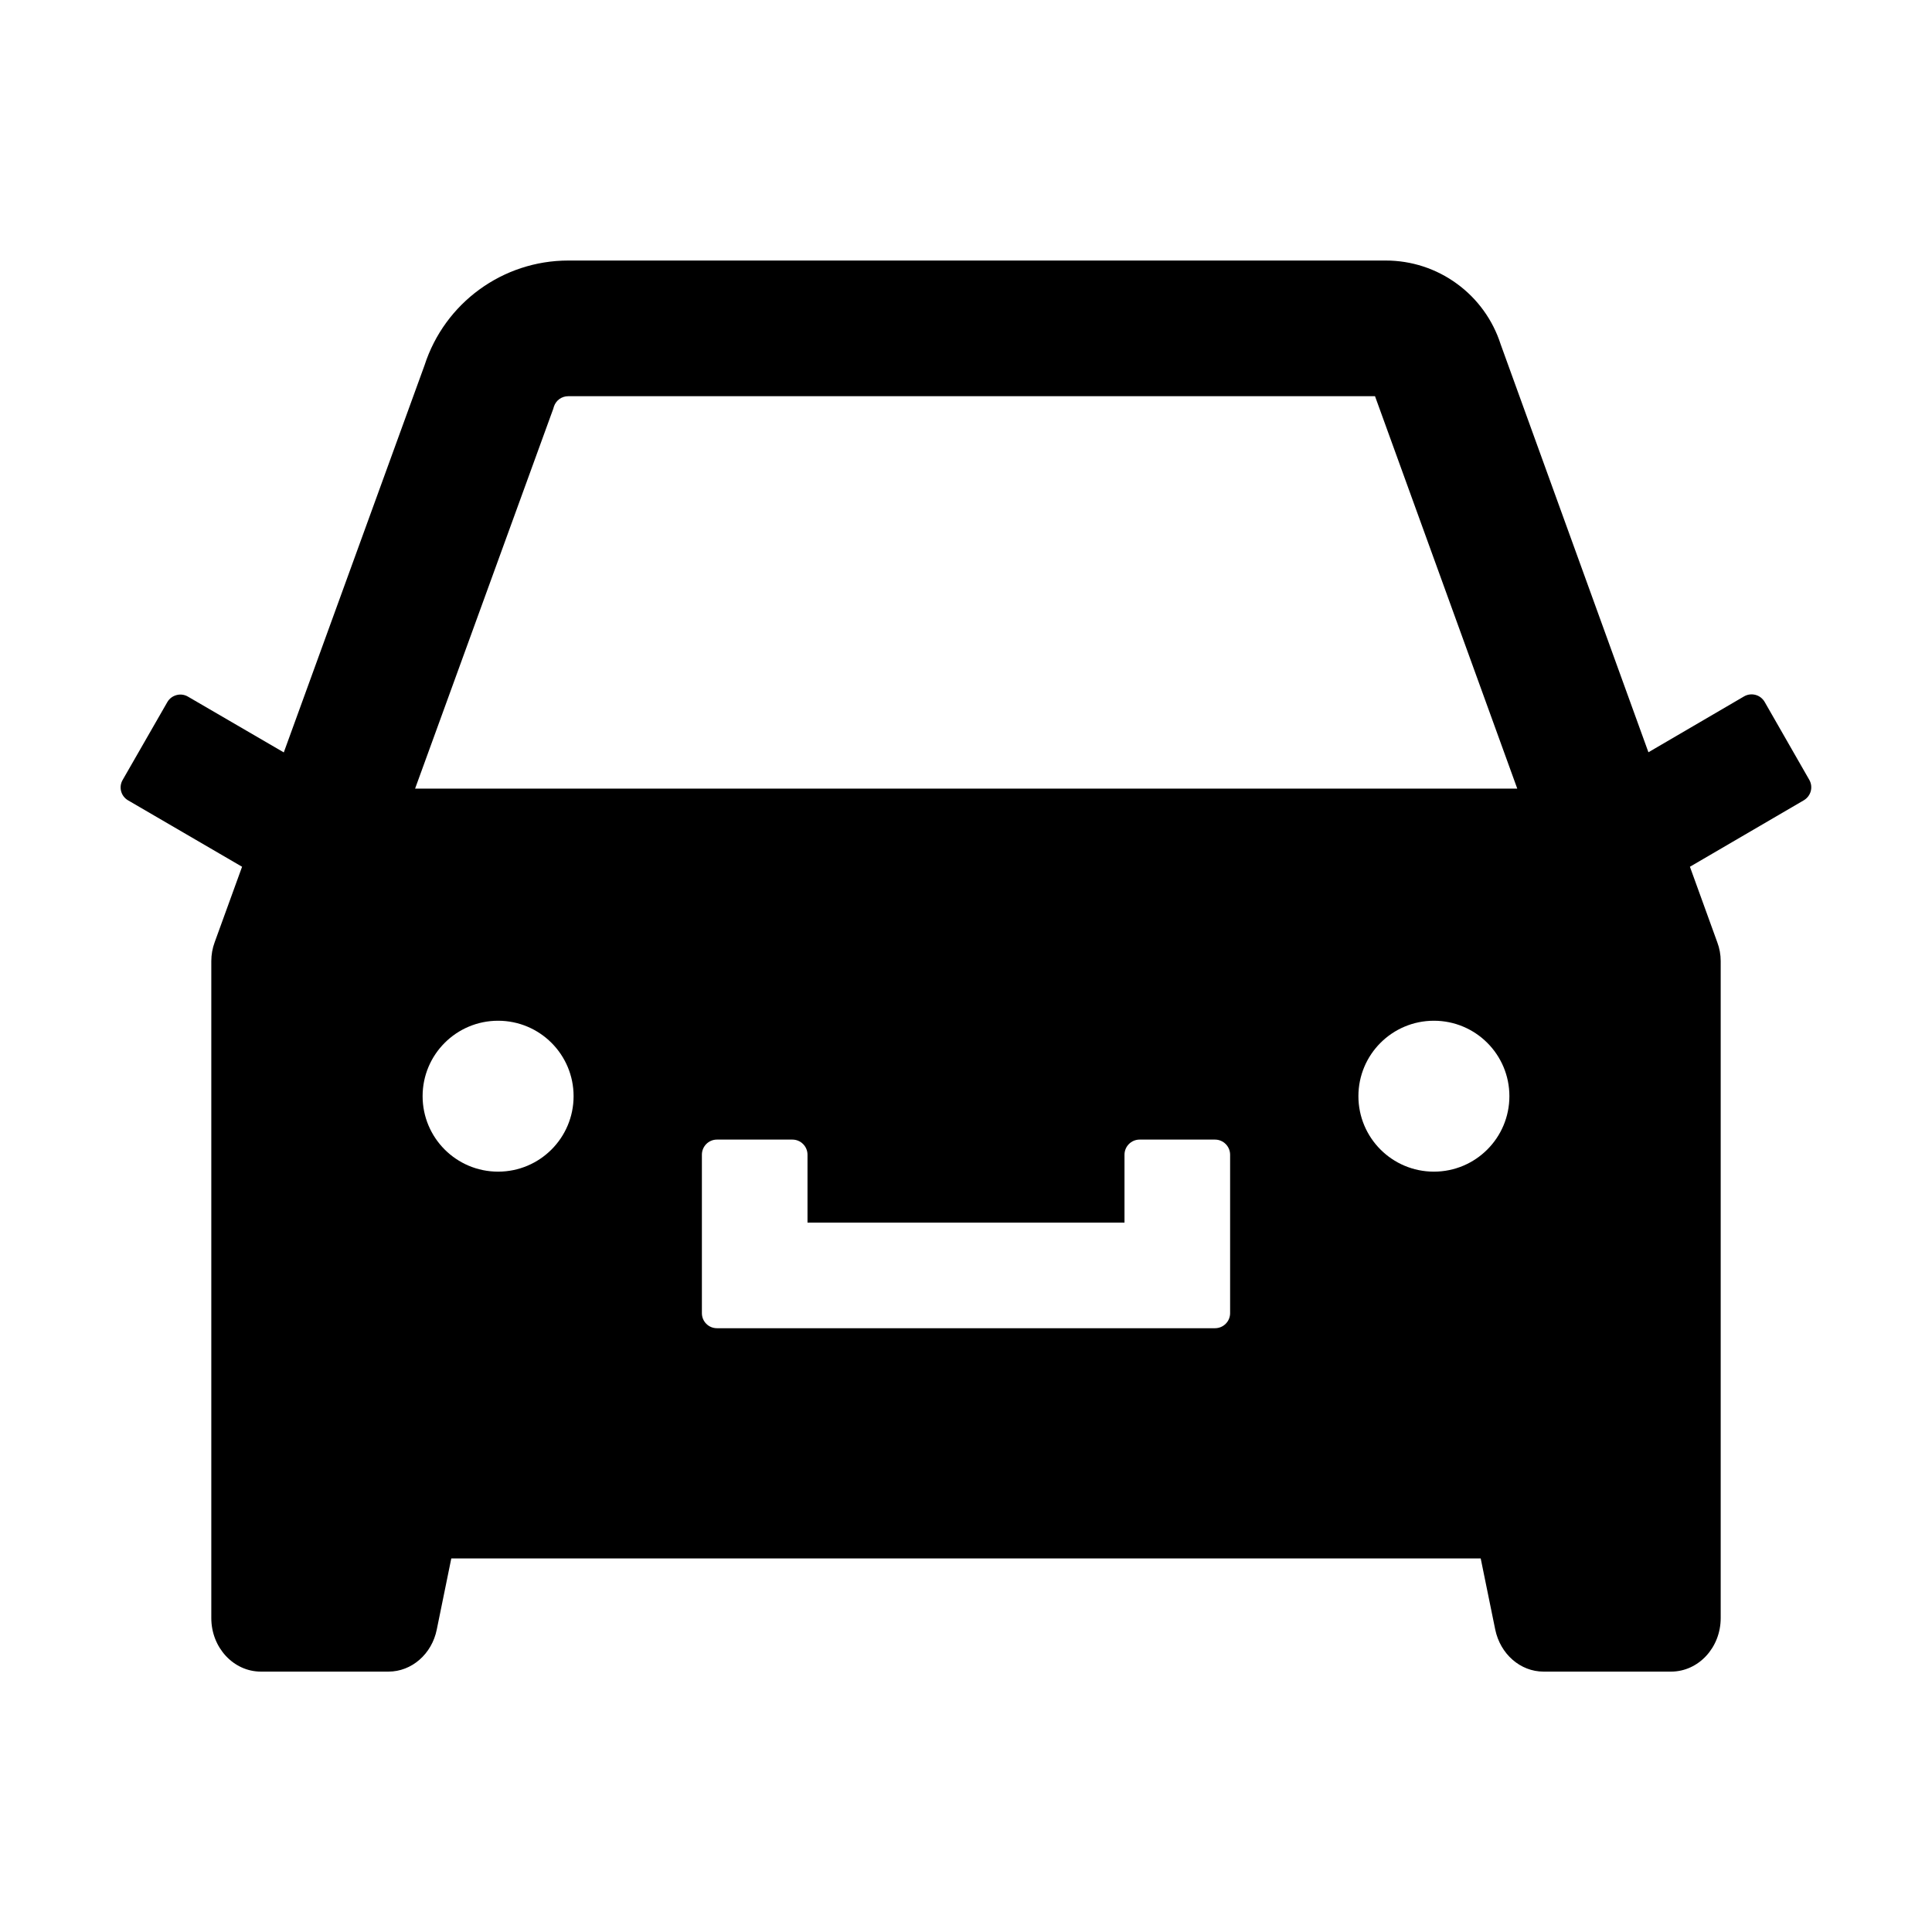 <svg width="27" height="27" viewBox="0 0 27 27" fill="none" xmlns="http://www.w3.org/2000/svg">
<path d="M25.286 10.9L24.661 9.809C24.633 9.761 24.587 9.725 24.533 9.711C24.479 9.697 24.422 9.704 24.374 9.732L23.037 10.513L20.972 4.812C20.863 4.472 20.649 4.175 20.36 3.965C20.072 3.754 19.724 3.641 19.367 3.641H7.942C7.027 3.641 6.215 4.232 5.933 5.105L3.966 10.515L2.626 9.735C2.578 9.707 2.52 9.699 2.467 9.714C2.413 9.728 2.367 9.763 2.339 9.811L1.714 10.9C1.656 11 1.69 11.127 1.79 11.185L3.383 12.113L3 13.168C2.969 13.252 2.953 13.342 2.953 13.431V22.613C2.953 23.026 3.264 23.361 3.646 23.361H5.429C5.753 23.361 6.035 23.116 6.104 22.773L6.307 21.779H20.693L20.896 22.773C20.967 23.116 21.247 23.361 21.571 23.361H23.353C23.736 23.361 24.047 23.026 24.047 22.613V13.431C24.047 13.342 24.031 13.252 23.999 13.168L23.617 12.113L25.207 11.185C25.255 11.157 25.29 11.112 25.305 11.059C25.32 11.005 25.313 10.949 25.286 10.9ZM6.961 16.374C6.378 16.374 5.906 15.902 5.906 15.319C5.906 14.737 6.378 14.265 6.961 14.265C7.544 14.265 8.016 14.737 8.016 15.319C8.016 15.902 7.544 16.374 6.961 16.374ZM17.191 18.352C17.191 18.468 17.096 18.562 16.98 18.562H10.019C9.903 18.562 9.809 18.468 9.809 18.352V16.137C9.809 16.021 9.903 15.926 10.019 15.926H11.074C11.19 15.926 11.285 16.021 11.285 16.137V17.086H15.715V16.137C15.715 16.021 15.81 15.926 15.926 15.926H16.98C17.096 15.926 17.191 16.021 17.191 16.137V18.352ZM20.039 16.374C19.456 16.374 18.984 15.902 18.984 15.319C18.984 14.737 19.456 14.265 20.039 14.265C20.622 14.265 21.094 14.737 21.094 15.319C21.094 15.902 20.622 16.374 20.039 16.374ZM5.801 11.021L7.718 5.751L7.731 5.716L7.741 5.682C7.77 5.595 7.849 5.537 7.942 5.537H19.216L21.204 11.021H5.801Z" fill="black"/>
</svg>
